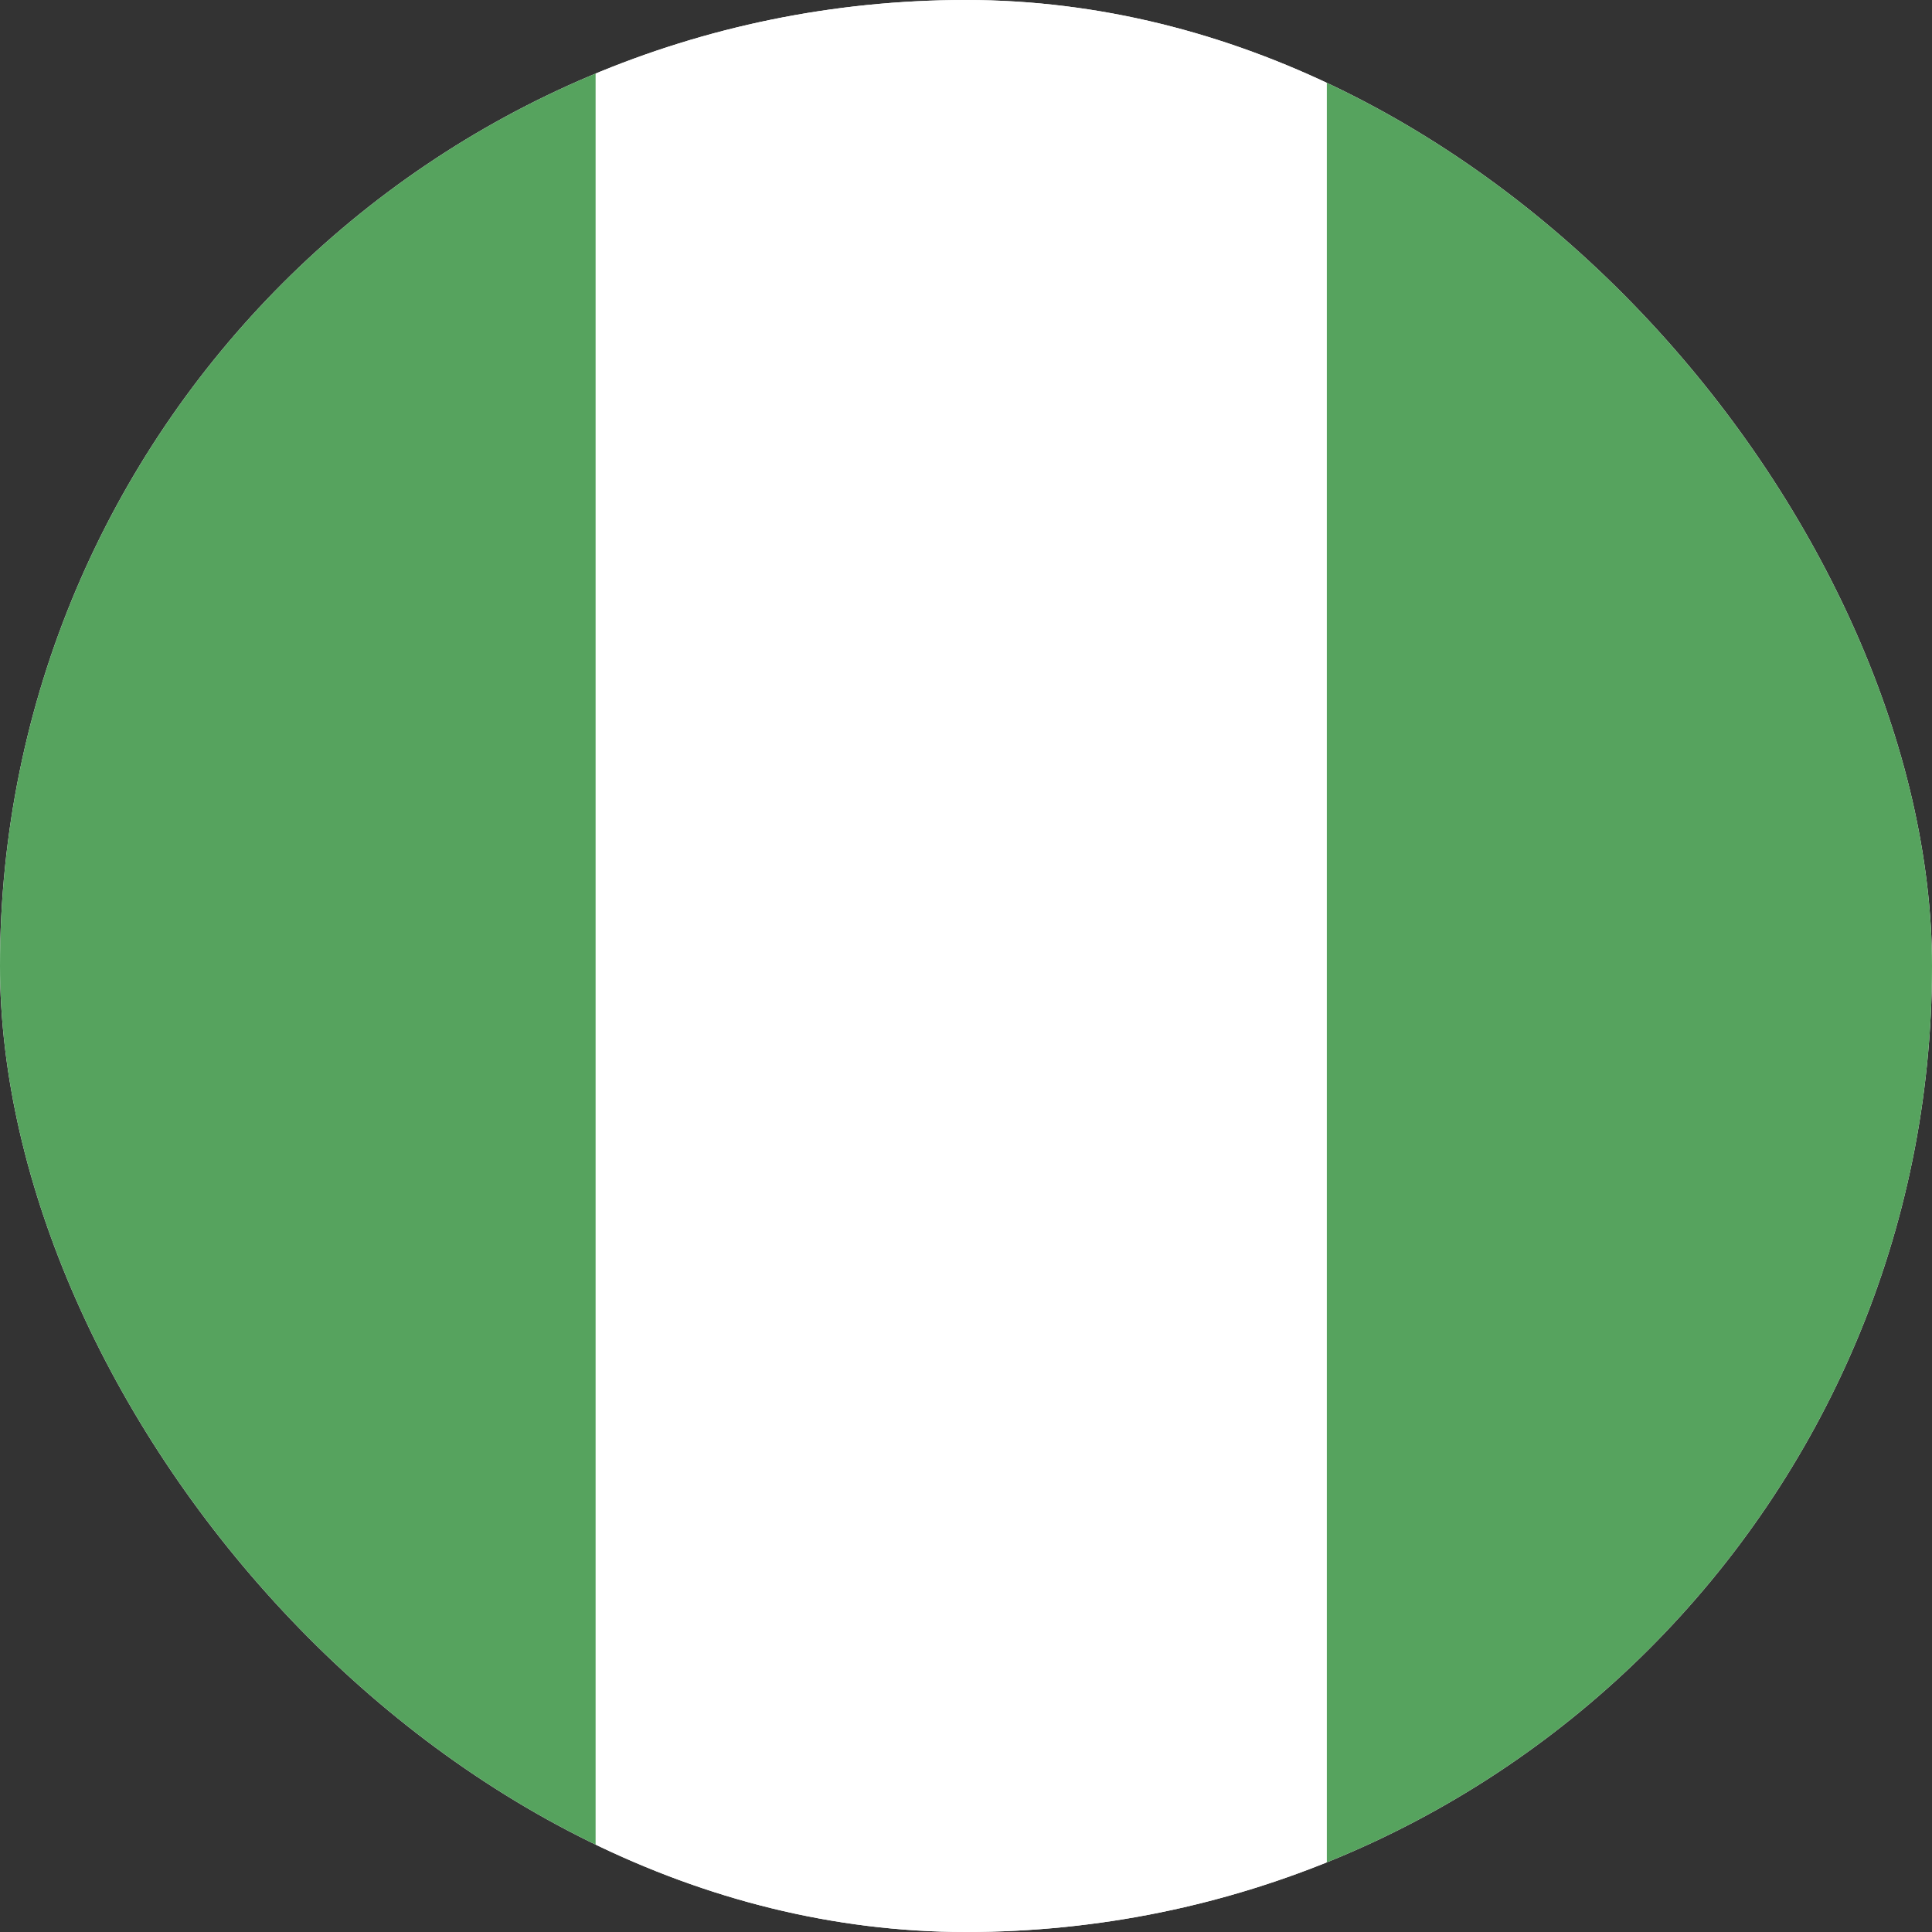 <svg width="200" height="200" viewBox="0 0 200 200" fill="none" xmlns="http://www.w3.org/2000/svg">
<rect x="0" y="0" width="200" height="200" fill="#333333" stroke="none"/>
<g clip-path="url(#clip0_3109_9222)">
<rect width="200" height="200" rx="100" fill="white"/>
<rect width="75.667" height="200" transform="translate(-14)" fill="#56A35E"/>
<rect width="75.667" height="200" transform="translate(137.334)" fill="#56A35E"/>
<rect width="75.667" height="200" transform="translate(61.668)" fill="white"/>
</g>
<defs>
<clipPath id="clip0_3109_9222">
<rect width="200" height="200" rx="100" fill="white"/>
</clipPath>
</defs>
</svg>
